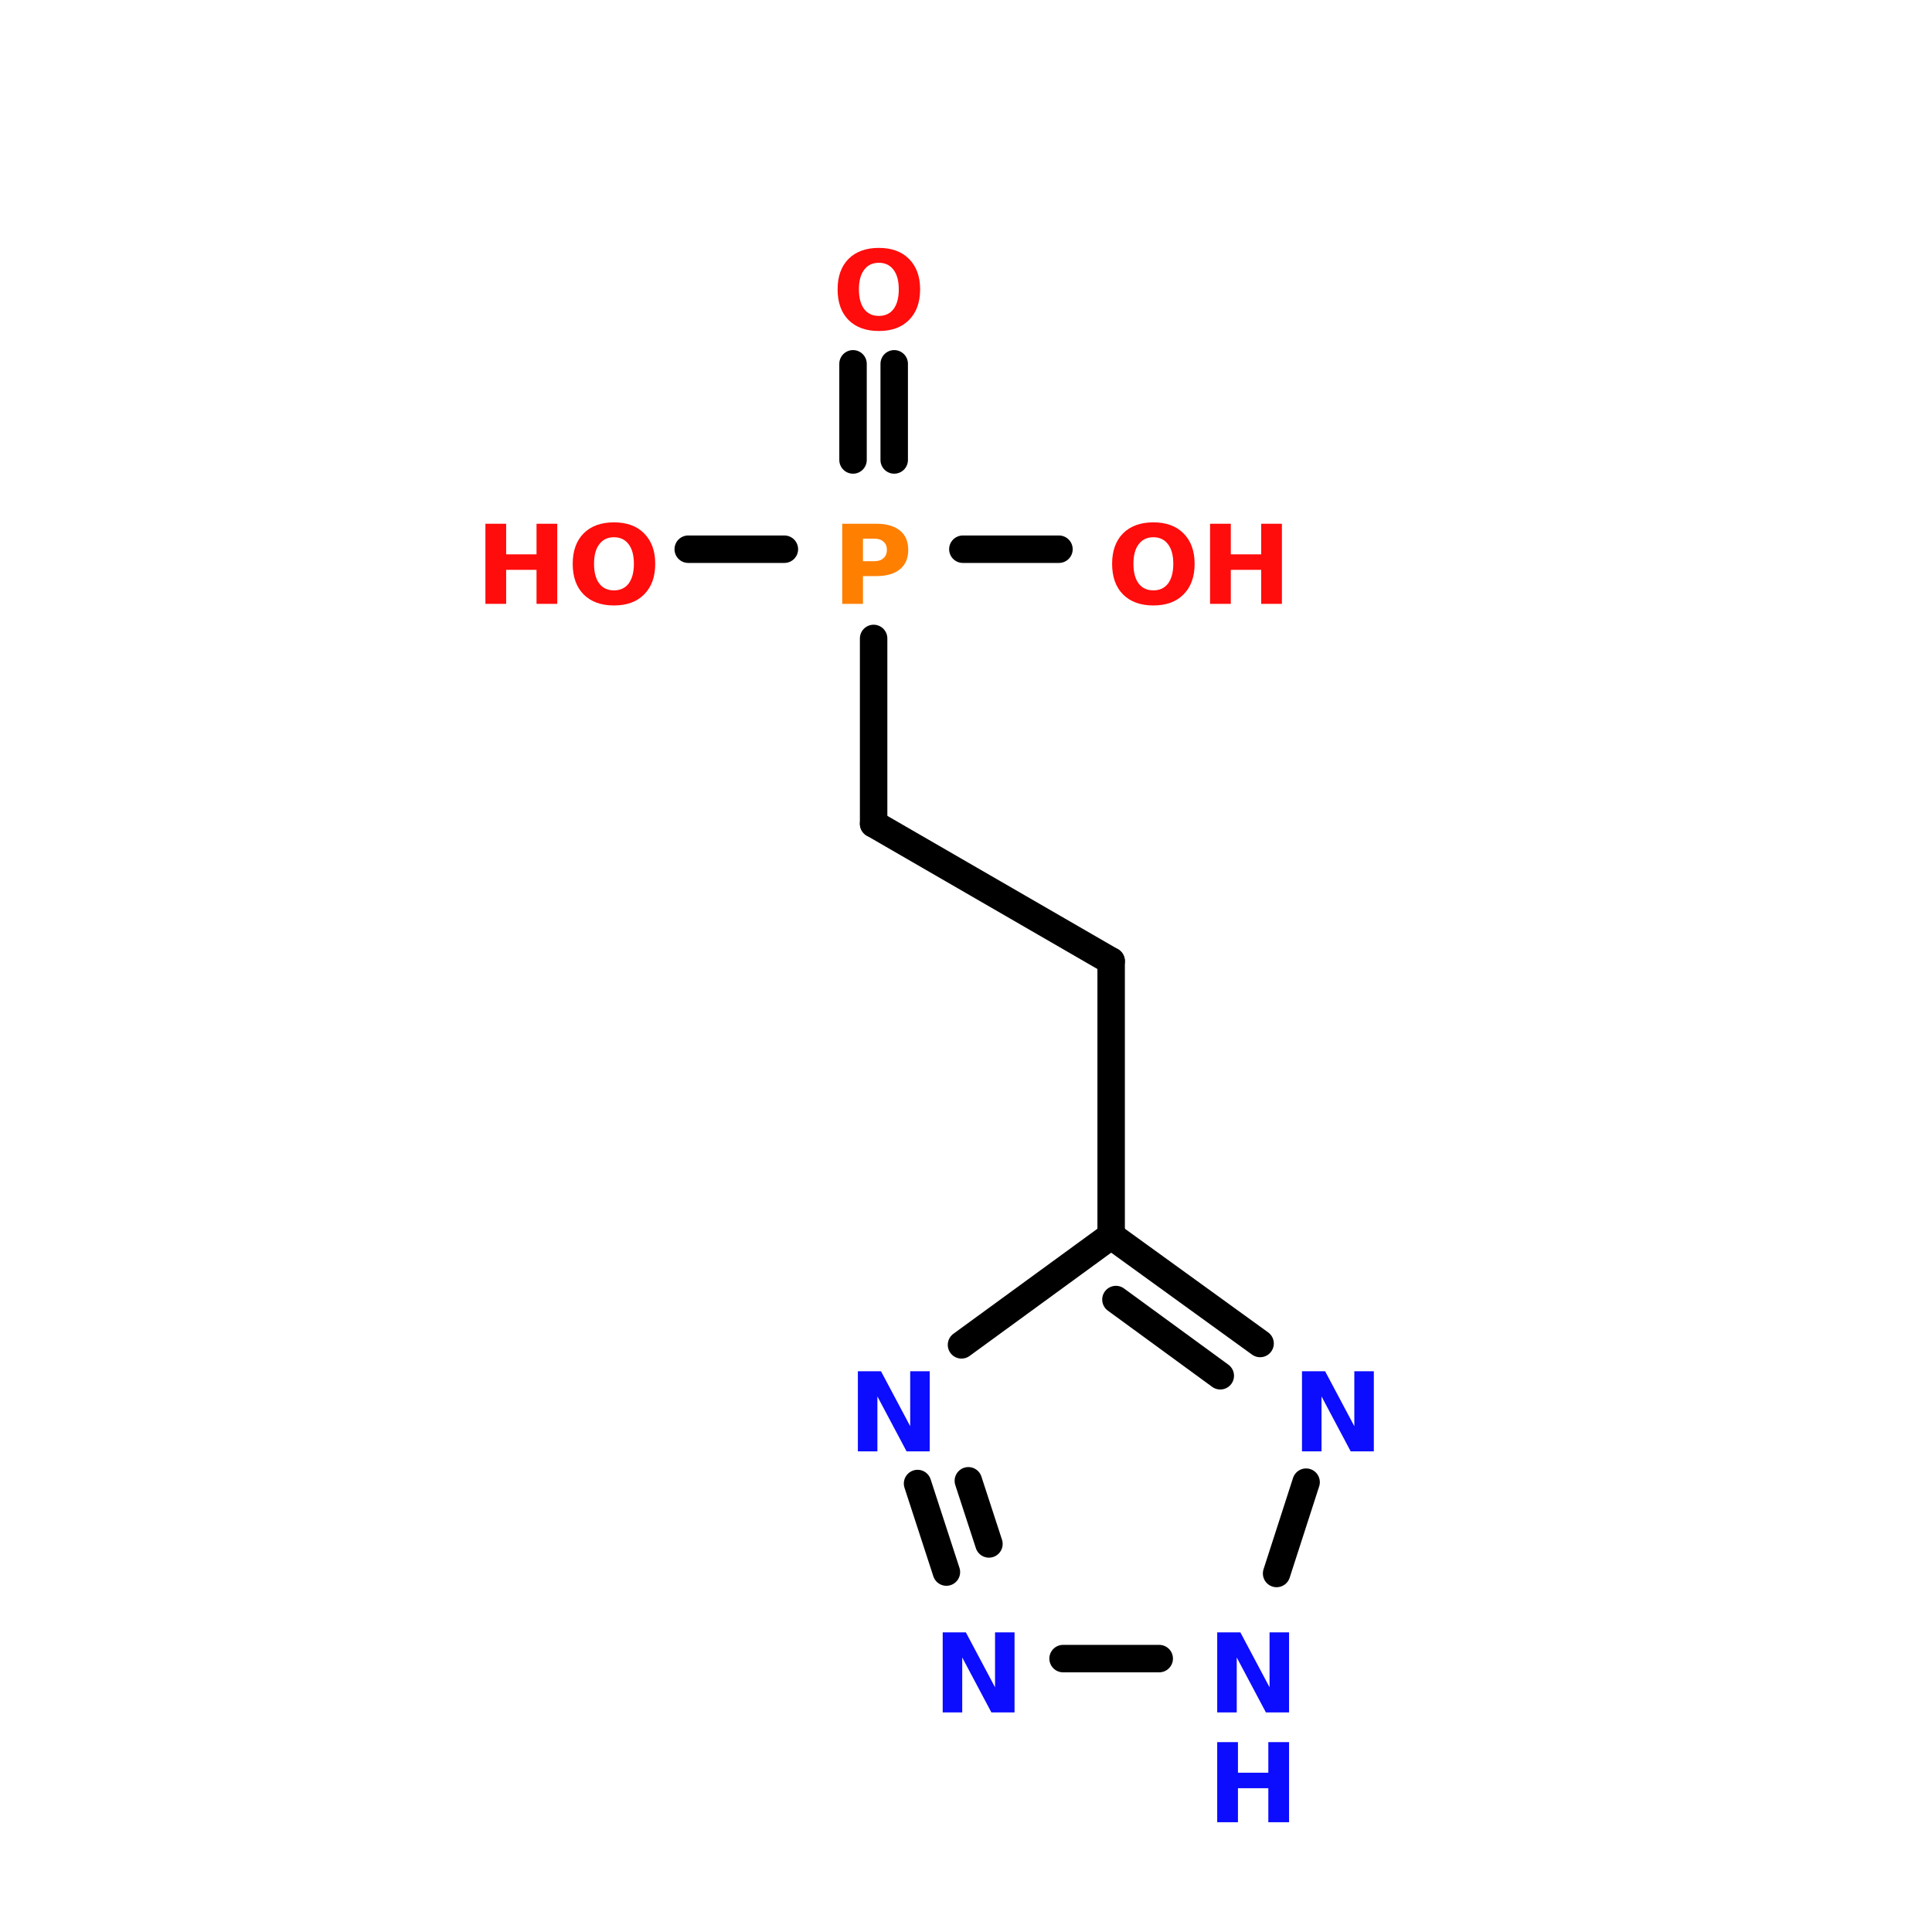 <?xml version="1.0" encoding="UTF-8"?>
<svg xmlns="http://www.w3.org/2000/svg" xmlns:xlink="http://www.w3.org/1999/xlink" width="150pt" height="150pt" viewBox="0 0 150 150" version="1.1">
<defs>
<g>
<symbol overflow="visible" id="glyph0-0">
<path style="stroke:none;" d="M 0.422 1.516 L 0.422 -6.016 L 4.688 -6.016 L 4.688 1.516 Z M 0.906 1.031 L 4.219 1.031 L 4.219 -5.531 L 0.906 -5.531 Z M 0.906 1.031 "/>
</symbol>
<symbol overflow="visible" id="glyph0-1">
<path style="stroke:none;" d="M 0.781 -6.219 L 3.438 -6.219 C 4.227 -6.219 4.836 -6.039 5.266 -5.688 C 5.691 -5.344 5.906 -4.844 5.906 -4.188 C 5.906 -3.539 5.691 -3.039 5.266 -2.688 C 4.836 -2.332 4.227 -2.156 3.438 -2.156 L 2.391 -2.156 L 2.391 0 L 0.781 0 Z M 2.391 -5.062 L 2.391 -3.312 L 3.281 -3.312 C 3.582 -3.312 3.816 -3.391 3.984 -3.547 C 4.16 -3.703 4.25 -3.914 4.25 -4.188 C 4.25 -4.469 4.16 -4.68 3.984 -4.828 C 3.816 -4.984 3.582 -5.062 3.281 -5.062 Z M 2.391 -5.062 "/>
</symbol>
<symbol overflow="visible" id="glyph0-2">
<path style="stroke:none;" d="M 3.625 -5.172 C 3.133 -5.172 2.754 -4.988 2.484 -4.625 C 2.211 -4.27 2.078 -3.766 2.078 -3.109 C 2.078 -2.453 2.211 -1.941 2.484 -1.578 C 2.754 -1.223 3.133 -1.047 3.625 -1.047 C 4.113 -1.047 4.492 -1.223 4.766 -1.578 C 5.035 -1.941 5.172 -2.453 5.172 -3.109 C 5.172 -3.766 5.035 -4.27 4.766 -4.625 C 4.492 -4.988 4.113 -5.172 3.625 -5.172 Z M 3.625 -6.328 C 4.625 -6.328 5.406 -6.039 5.969 -5.469 C 6.539 -4.895 6.828 -4.109 6.828 -3.109 C 6.828 -2.098 6.539 -1.305 5.969 -0.734 C 5.406 -0.16 4.625 0.125 3.625 0.125 C 2.625 0.125 1.836 -0.16 1.266 -0.734 C 0.703 -1.305 0.422 -2.098 0.422 -3.109 C 0.422 -4.109 0.703 -4.895 1.266 -5.469 C 1.836 -6.039 2.625 -6.328 3.625 -6.328 Z M 3.625 -6.328 "/>
</symbol>
<symbol overflow="visible" id="glyph0-3">
<path style="stroke:none;" d="M 0.781 -6.219 L 2.391 -6.219 L 2.391 -3.844 L 4.75 -3.844 L 4.75 -6.219 L 6.359 -6.219 L 6.359 0 L 4.75 0 L 4.75 -2.641 L 2.391 -2.641 L 2.391 0 L 0.781 0 Z M 0.781 -6.219 "/>
</symbol>
<symbol overflow="visible" id="glyph0-4">
<path style="stroke:none;" d="M 0.781 -6.219 L 2.578 -6.219 L 4.844 -1.953 L 4.844 -6.219 L 6.359 -6.219 L 6.359 0 L 4.562 0 L 2.297 -4.266 L 2.297 0 L 0.781 0 Z M 0.781 -6.219 "/>
</symbol>
</g>
</defs>
<g id="surface1">
<path style="fill-rule:nonzero;fill:rgb(0%,0%,0%);fill-opacity:1;stroke-width:4;stroke-linecap:round;stroke-linejoin:miter;stroke:rgb(0%,0%,0%);stroke-opacity:1;stroke-miterlimit:4;" d="M 114.601 139.999 L 80.001 119.997 " transform="matrix(0.533,0,0,0.533,25.187,0)"/>
<path style="fill:none;stroke-width:4;stroke-linecap:round;stroke-linejoin:miter;stroke:rgb(0%,0%,0%);stroke-opacity:1;stroke-miterlimit:4;" d="M 80.001 119.997 L 80.001 93 " transform="matrix(0.533,0,0,0.533,25.187,0)"/>
<path style="fill:none;stroke-width:4;stroke-linecap:round;stroke-linejoin:miter;stroke:rgb(0%,0%,0%);stroke-opacity:1;stroke-miterlimit:4;" d="M 77.002 67.001 L 77.002 52.996 " transform="matrix(0.533,0,0,0.533,25.187,0)"/>
<path style="fill:none;stroke-width:4;stroke-linecap:round;stroke-linejoin:miter;stroke:rgb(0%,0%,0%);stroke-opacity:1;stroke-miterlimit:4;" d="M 83 67.001 L 83 52.996 " transform="matrix(0.533,0,0,0.533,25.187,0)"/>
<path style="fill:none;stroke-width:4;stroke-linecap:round;stroke-linejoin:miter;stroke:rgb(0%,0%,0%);stroke-opacity:1;stroke-miterlimit:4;" d="M 67.001 80.001 L 52.997 80.001 " transform="matrix(0.533,0,0,0.533,25.187,0)"/>
<path style="fill:none;stroke-width:4;stroke-linecap:round;stroke-linejoin:miter;stroke:rgb(0%,0%,0%);stroke-opacity:1;stroke-miterlimit:4;" d="M 93.001 80.001 L 106.998 80.001 " transform="matrix(0.533,0,0,0.533,25.187,0)"/>
<path style="fill:none;stroke-width:4;stroke-linecap:round;stroke-linejoin:miter;stroke:rgb(0%,0%,0%);stroke-opacity:1;stroke-miterlimit:4;" d="M 114.601 139.999 L 114.601 180.003 " transform="matrix(0.533,0,0,0.533,25.187,0)"/>
<path style="fill-rule:nonzero;fill:rgb(0%,0%,0%);fill-opacity:1;stroke-width:4;stroke-linecap:round;stroke-linejoin:miter;stroke:rgb(0%,0%,0%);stroke-opacity:1;stroke-miterlimit:4;" d="M 136.297 195.701 L 114.601 180.003 " transform="matrix(0.533,0,0,0.533,25.187,0)"/>
<path style="fill-rule:nonzero;fill:rgb(0%,0%,0%);fill-opacity:1;stroke-width:4;stroke-linecap:round;stroke-linejoin:miter;stroke:rgb(0%,0%,0%);stroke-opacity:1;stroke-miterlimit:4;" d="M 130.497 200.401 L 115.298 189.3 " transform="matrix(0.533,0,0,0.533,25.187,0)"/>
<path style="fill-rule:nonzero;fill:rgb(0%,0%,0%);fill-opacity:1;stroke-width:4;stroke-linecap:round;stroke-linejoin:miter;stroke:rgb(0%,0%,0%);stroke-opacity:1;stroke-miterlimit:4;" d="M 114.601 180.003 L 92.803 195.899 " transform="matrix(0.533,0,0,0.533,25.187,0)"/>
<path style="fill-rule:nonzero;fill:rgb(0%,0%,0%);fill-opacity:1;stroke-width:4;stroke-linecap:round;stroke-linejoin:miter;stroke:rgb(0%,0%,0%);stroke-opacity:1;stroke-miterlimit:4;" d="M 86.402 216.099 L 90.603 228.996 " transform="matrix(0.533,0,0,0.533,25.187,0)"/>
<path style="fill-rule:nonzero;fill:rgb(0%,0%,0%);fill-opacity:1;stroke-width:4;stroke-linecap:round;stroke-linejoin:miter;stroke:rgb(0%,0%,0%);stroke-opacity:1;stroke-miterlimit:4;" d="M 93.8 215.703 L 96.799 224.898 " transform="matrix(0.533,0,0,0.533,25.187,0)"/>
<path style="fill:none;stroke-width:4;stroke-linecap:round;stroke-linejoin:miter;stroke:rgb(0%,0%,0%);stroke-opacity:1;stroke-miterlimit:4;" d="M 107.599 241.6 L 121.603 241.6 " transform="matrix(0.533,0,0,0.533,25.187,0)"/>
<path style="fill-rule:nonzero;fill:rgb(0%,0%,0%);fill-opacity:1;stroke-width:4;stroke-linecap:round;stroke-linejoin:miter;stroke:rgb(0%,0%,0%);stroke-opacity:1;stroke-miterlimit:4;" d="M 138.702 229.202 L 142.999 215.901 " transform="matrix(0.533,0,0,0.533,25.187,0)"/>
<g style="fill:rgb(100%,49.804%,0%);fill-opacity:1;">
  <use xlink:href="#glyph0-1" x="64.609" y="46.883"/>
</g>
<g style="fill:rgb(100%,4.706%,4.706%);fill-opacity:1;">
  <use xlink:href="#glyph0-2" x="64.609" y="25.574"/>
</g>
<g style="fill:rgb(100%,4.706%,4.706%);fill-opacity:1;">
  <use xlink:href="#glyph0-3" x="36.906" y="46.883"/>
</g>
<g style="fill:rgb(100%,4.706%,4.706%);fill-opacity:1;">
  <use xlink:href="#glyph0-2" x="44.043" y="46.883"/>
</g>
<g style="fill:rgb(100%,4.706%,4.706%);fill-opacity:1;">
  <use xlink:href="#glyph0-2" x="85.922" y="46.883"/>
</g>
<g style="fill:rgb(100%,4.706%,4.706%);fill-opacity:1;">
  <use xlink:href="#glyph0-3" x="93.168" y="46.883"/>
</g>
<g style="fill:rgb(4.706%,4.706%,100%);fill-opacity:1;">
  <use xlink:href="#glyph0-4" x="100.305" y="112.684"/>
</g>
<g style="fill:rgb(4.706%,4.706%,100%);fill-opacity:1;">
  <use xlink:href="#glyph0-4" x="93.723" y="132.953"/>
</g>
<g style="fill:rgb(4.706%,4.706%,100%);fill-opacity:1;">
  <use xlink:href="#glyph0-3" x="93.723" y="141.477"/>
</g>
<g style="fill:rgb(4.706%,4.706%,100%);fill-opacity:1;">
  <use xlink:href="#glyph0-4" x="72.41" y="132.953"/>
</g>
<g style="fill:rgb(4.706%,4.706%,100%);fill-opacity:1;">
  <use xlink:href="#glyph0-4" x="65.824" y="112.684"/>
</g>
</g>
</svg>
